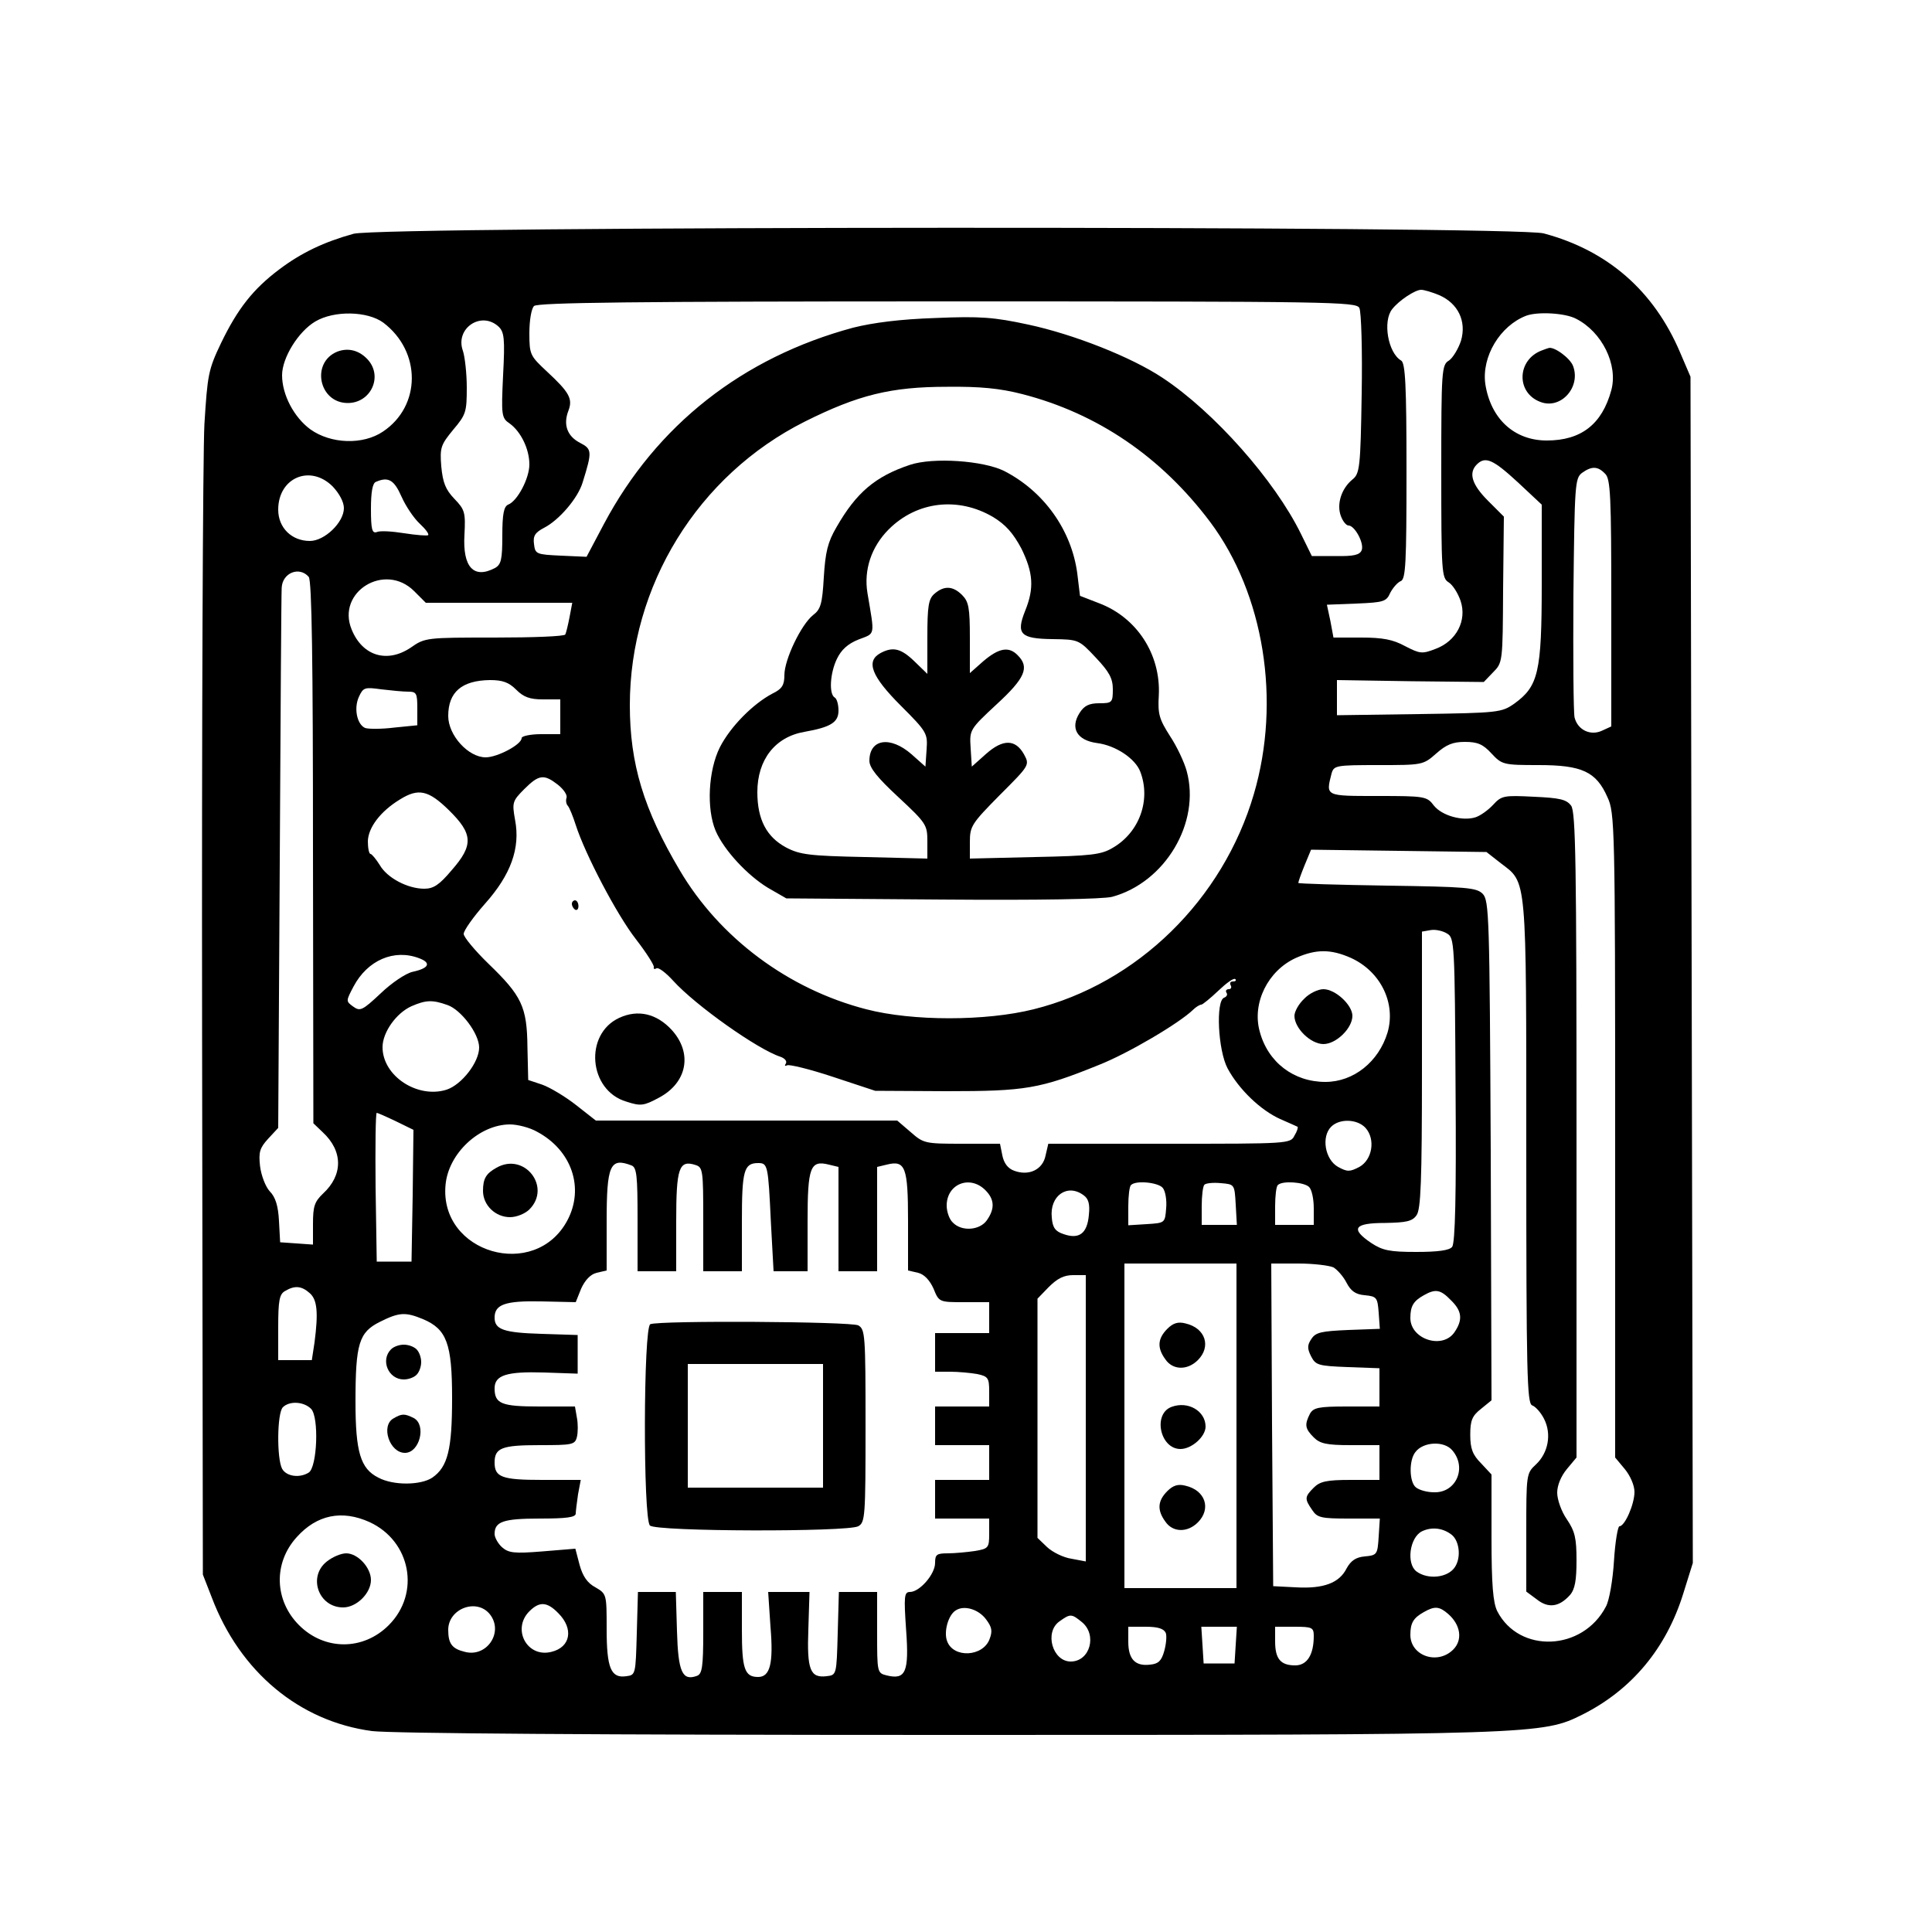 <?xml version="1.0" standalone="no"?>
<!DOCTYPE svg PUBLIC "-//W3C//DTD SVG 20010904//EN"
 "http://www.w3.org/TR/2001/REC-SVG-20010904/DTD/svg10.dtd">
<svg version="1.0" xmlns="http://www.w3.org/2000/svg"
 width="500pt" height="500pt" viewBox="0 0 500 500"
 preserveAspectRatio="xMidYMid meet">
<g transform="translate(0,500) scale(0.1,-0.1)"
fill="#000000" stroke="none">
<path d="M915 4395 c-76 -21 -135 -49 -192 -92 -68 -51 -108 -102 -151 -191
-33 -69 -35 -82 -43 -210 -4 -75 -7 -776 -6 -1557 l2 -1420 23 -59 c73 -193
227 -321 415 -346 51 -6 573 -10 1490 -10 1528 0 1539 1 1643 53 127 64 216
171 260 312 l25 80 -3 1535 -3 1535 -27 63 c-68 160 -188 264 -353 308 -74 20
-3006 19 -3080 -1z m2810 -159 c48 -21 71 -67 56 -118 -7 -21 -21 -44 -31 -51
-19 -11 -20 -25 -20 -287 0 -260 1 -276 19 -287 11 -7 24 -28 31 -48 17 -51
-11 -104 -64 -124 -36 -14 -41 -13 -80 7 -31 17 -58 22 -113 22 l-72 0 -8 43
-9 42 77 3 c70 3 77 5 87 28 7 13 19 27 27 30 13 5 15 46 15 285 0 223 -3 280
-14 286 -34 20 -48 102 -23 133 17 22 59 50 75 50 7 0 28 -6 47 -14z m-207
-33 c5 -10 8 -110 6 -223 -3 -190 -5 -206 -24 -221 -29 -24 -41 -64 -30 -94 5
-14 14 -25 20 -25 16 0 41 -46 34 -64 -5 -12 -20 -16 -68 -15 l-61 0 -28 57
c-68 139 -225 316 -358 404 -81 54 -231 113 -348 138 -88 19 -124 22 -240 17
-91 -3 -161 -12 -213 -25 -286 -77 -509 -252 -645 -508 l-45 -85 -67 3 c-63 3
-66 4 -69 30 -3 21 3 30 26 42 39 20 88 77 100 118 25 80 24 86 -7 102 -33 17
-44 47 -30 83 12 31 2 48 -55 101 -44 41 -46 44 -46 100 0 32 5 63 12 70 9 9
260 12 1070 12 997 0 1058 -1 1066 -17z m-2526 -38 c99 -75 98 -216 -1 -282
-52 -35 -135 -32 -188 6 -42 31 -73 89 -73 140 0 45 42 113 86 139 49 29 135
27 176 -3z m3087 10 c67 -34 109 -119 91 -185 -24 -88 -78 -130 -167 -130 -84
0 -145 56 -159 146 -10 71 38 151 106 177 30 11 101 7 129 -8z m-2789 -20 c15
-14 17 -31 12 -126 -5 -104 -4 -111 17 -125 29 -21 51 -66 51 -106 0 -36 -31
-95 -55 -104 -11 -5 -15 -24 -15 -80 0 -62 -3 -75 -19 -84 -55 -29 -84 2 -79
86 3 58 1 65 -26 93 -23 24 -30 42 -34 84 -4 49 -1 56 31 95 33 39 35 46 35
109 0 37 -5 80 -10 95 -21 58 47 104 92 63z m1356 -175 c194 -50 359 -162 486
-331 139 -186 184 -462 113 -704 -80 -273 -301 -490 -570 -557 -124 -31 -314
-31 -433 0 -202 52 -380 185 -483 360 -93 157 -129 275 -129 427 0 309 176
595 453 734 138 69 223 90 368 90 85 1 137 -4 195 -19z m1282 -228 l62 -58 0
-205 c0 -230 -9 -265 -71 -310 -33 -23 -41 -24 -246 -27 l-213 -3 0 45 0 46
190 -3 190 -2 24 25 c25 25 25 27 26 214 l2 189 -41 41 c-42 42 -51 72 -29 94
22 22 42 13 106 -46z m226 22 c14 -13 16 -58 16 -335 l0 -319 -24 -11 c-30
-14 -63 2 -71 34 -3 12 -4 156 -3 320 3 282 4 299 22 313 25 18 41 18 60 -2z
m-3293 -33 c17 -18 29 -40 29 -56 0 -37 -50 -85 -88 -85 -47 0 -82 34 -82 81
0 83 83 118 141 60z m178 -26 c11 -25 32 -56 47 -70 15 -14 25 -27 22 -30 -2
-2 -30 0 -62 5 -31 5 -63 7 -71 3 -12 -4 -15 7 -15 60 0 43 4 67 13 70 32 14
47 5 66 -38z m-240 -208 c8 -10 11 -216 11 -714 l1 -700 24 -23 c53 -49 53
-111 1 -159 -22 -21 -26 -33 -26 -78 l0 -54 -42 3 -43 3 -3 55 c-2 39 -9 62
-24 77 -11 12 -22 41 -25 65 -4 36 -1 47 21 71 l26 28 4 687 c2 378 4 698 5
711 2 39 46 56 70 28z m273 -37 l30 -30 189 0 190 0 -7 -37 c-4 -21 -9 -41
-11 -45 -2 -5 -85 -8 -183 -8 -176 0 -180 0 -217 -26 -61 -41 -125 -22 -153
47 -40 97 86 175 162 99z m264 -255 c19 -19 35 -25 69 -25 l45 0 0 -45 0 -45
-50 0 c-27 0 -50 -5 -50 -10 0 -17 -63 -50 -93 -50 -45 0 -97 57 -97 107 0 62
35 92 108 93 33 0 49 -6 68 -25z m-280 -5 c22 0 24 -4 24 -44 l0 -43 -60 -6
c-32 -4 -66 -4 -75 -1 -21 9 -30 51 -16 81 11 24 15 25 58 19 25 -3 56 -6 69
-6z m2804 -160 c27 -29 31 -30 122 -30 112 0 149 -17 178 -83 19 -40 20 -75
20 -876 l0 -833 25 -30 c14 -17 25 -42 25 -59 0 -32 -25 -89 -39 -89 -4 0 -11
-40 -14 -89 -3 -49 -12 -103 -21 -119 -60 -115 -224 -122 -281 -12 -11 22 -15
68 -15 191 l0 163 -27 29 c-22 22 -28 38 -28 74 0 37 5 49 28 67 l27 22 -2
647 c-3 605 -4 647 -21 664 -16 16 -43 18 -247 21 -127 2 -230 5 -230 7 0 3 7
23 16 45 l17 41 227 -3 227 -3 37 -29 c68 -52 66 -25 66 -746 0 -576 2 -651
15 -657 9 -3 23 -19 31 -35 20 -39 11 -88 -21 -118 -25 -23 -25 -26 -25 -176
l0 -153 27 -20 c30 -24 58 -20 86 11 13 15 17 38 17 90 0 57 -4 75 -25 106
-14 20 -25 51 -25 69 0 19 10 43 25 61 l25 30 0 834 c0 702 -2 837 -14 853
-12 16 -29 20 -96 23 -78 4 -84 3 -106 -21 -13 -14 -33 -28 -45 -32 -34 -11
-87 4 -108 30 -18 24 -23 25 -145 25 -137 0 -135 -1 -120 58 6 21 11 22 121
22 114 0 116 0 150 30 26 23 43 30 74 30 33 0 47 -6 69 -30z m-2416 -81 c15
-12 25 -27 22 -34 -2 -7 -1 -16 4 -21 4 -5 13 -27 20 -49 24 -75 106 -232 156
-296 27 -35 48 -68 46 -72 -1 -5 2 -6 7 -3 5 3 24 -11 43 -32 58 -64 219 -178
278 -197 11 -4 17 -11 14 -17 -4 -6 -3 -8 3 -5 5 3 59 -10 119 -30 l109 -36
185 -1 c204 0 241 6 394 68 76 30 208 108 244 143 7 7 17 13 21 13 3 0 23 16
44 36 21 20 40 34 44 30 3 -3 1 -6 -6 -6 -7 0 -9 -4 -6 -10 3 -5 1 -10 -5 -10
-6 0 -9 -4 -6 -9 4 -5 0 -11 -6 -13 -22 -8 -16 -136 9 -183 29 -54 85 -108
136 -131 23 -10 43 -19 45 -20 2 -1 -1 -12 -8 -23 -10 -21 -17 -21 -324 -21
l-313 0 -7 -30 c-7 -37 -43 -54 -81 -40 -17 6 -27 20 -31 40 l-6 30 -99 0
c-95 0 -99 1 -132 30 l-35 30 -390 0 -390 0 -51 40 c-28 22 -68 46 -88 53
l-36 12 -2 85 c-1 105 -15 133 -101 216 -35 34 -64 69 -64 77 0 9 25 44 55 78
67 75 92 144 78 217 -8 45 -7 49 24 80 38 38 51 39 87 11z m-282 -66 c62 -61
64 -90 7 -155 -32 -38 -47 -48 -71 -48 -43 0 -96 28 -115 61 -10 16 -21 29
-24 29 -4 0 -7 15 -7 33 1 35 32 77 83 108 48 30 74 24 127 -28z m2605 -724
c2 -272 -1 -397 -9 -406 -7 -9 -37 -13 -93 -13 -69 0 -87 4 -116 23 -55 37
-45 52 35 52 55 1 71 4 82 20 11 15 14 87 14 376 l0 358 23 4 c12 2 31 -2 42
-9 19 -11 20 -23 22 -405z m-271 342 c77 -35 117 -117 95 -193 -23 -76 -88
-128 -161 -128 -82 0 -149 51 -170 131 -20 73 21 157 94 190 52 23 90 23 142
0z m-2411 -1 c32 -12 25 -26 -17 -35 -18 -4 -55 -29 -83 -56 -47 -44 -53 -47
-71 -34 -19 14 -19 14 1 52 36 68 105 98 170 73z m73 -121 c35 -12 82 -74 82
-110 0 -38 -45 -96 -84 -109 -75 -24 -166 35 -166 110 0 38 35 88 75 106 37
16 54 17 93 3z m-133 -301 l45 -22 -2 -171 -3 -170 -45 0 -45 0 -3 193 c-1
105 0 192 3 192 2 0 25 -10 50 -22z m2509 -17 c26 -29 18 -82 -16 -101 -25
-13 -31 -13 -55 0 -34 19 -44 78 -18 104 22 22 68 20 89 -3z m-2144 -10 c90
-48 123 -146 78 -230 -84 -156 -331 -84 -315 92 7 82 88 157 167 157 19 0 51
-8 70 -19z m244 -87 c14 -5 16 -27 16 -140 l0 -134 50 0 50 0 0 129 c0 138 7
160 50 146 19 -6 20 -14 20 -141 l0 -134 50 0 50 0 0 128 c0 132 5 152 42 152
25 0 26 -5 33 -152 l7 -128 44 0 44 0 0 129 c0 141 7 159 55 147 l25 -6 0
-135 0 -135 50 0 50 0 0 135 0 135 25 6 c48 12 55 -6 55 -146 l0 -128 26 -6
c16 -4 30 -19 40 -41 14 -35 15 -35 79 -35 l65 0 0 -40 0 -40 -70 0 -70 0 0
-50 0 -50 39 0 c21 0 53 -3 70 -6 28 -6 31 -10 31 -45 l0 -39 -70 0 -70 0 0
-50 0 -50 70 0 70 0 0 -45 0 -45 -70 0 -70 0 0 -50 0 -50 70 0 70 0 0 -39 c0
-37 -2 -39 -37 -45 -21 -3 -53 -6 -70 -6 -29 0 -33 -3 -33 -25 0 -29 -40 -75
-65 -75 -15 0 -16 -11 -10 -98 8 -109 -1 -130 -50 -118 -25 6 -25 8 -25 111
l0 105 -50 0 -49 0 -3 -107 c-3 -108 -3 -108 -29 -111 -42 -5 -51 16 -47 122
l3 96 -54 0 -53 0 6 -90 c8 -95 -1 -130 -32 -130 -35 0 -42 21 -42 122 l0 98
-50 0 -50 0 0 -105 c0 -89 -3 -107 -16 -112 -38 -14 -49 9 -52 116 l-3 101
-49 0 -49 0 -3 -107 c-3 -106 -3 -108 -27 -111 -40 -6 -51 21 -51 122 0 90 0
91 -29 108 -21 11 -33 29 -41 58 l-11 42 -85 -7 c-74 -6 -88 -4 -105 11 -10 9
-19 25 -19 34 0 32 22 40 117 40 68 0 93 3 93 13 0 6 3 29 6 50 l7 37 -100 0
c-104 0 -123 7 -123 45 0 38 19 45 116 45 85 0 92 1 97 21 3 12 3 35 0 50 l-5
29 -92 0 c-98 0 -116 7 -116 47 0 34 31 44 128 41 l87 -3 0 50 0 50 -94 3
c-97 3 -121 11 -121 42 0 34 27 44 121 42 l89 -2 14 35 c10 22 24 37 40 41
l26 6 0 127 c0 146 9 166 64 145z m916 -64 c24 -24 25 -48 4 -78 -18 -26 -65
-30 -88 -6 -9 8 -16 28 -16 44 0 56 60 80 100 40z m459 6 c7 -8 11 -32 9 -53
-3 -38 -3 -38 -50 -41 l-48 -3 0 49 c0 27 3 52 7 55 12 13 70 7 82 -7z m189
-43 l3 -53 -45 0 -46 0 0 48 c0 27 3 52 7 56 4 4 23 6 43 4 35 -3 35 -3 38
-55z m190 45 c7 -7 12 -31 12 -55 l0 -43 -50 0 -50 0 0 48 c0 27 3 52 7 55 11
12 68 8 81 -5z m-584 -21 c13 -9 17 -23 14 -51 -4 -48 -25 -64 -65 -50 -22 7
-29 17 -31 43 -6 56 40 89 82 58z m396 -597 l0 -420 -145 0 -145 0 0 420 0
420 145 0 145 0 0 -420z m251 410 c10 -6 26 -24 34 -40 11 -21 23 -30 47 -32
31 -3 33 -6 36 -45 l3 -42 -82 -3 c-69 -3 -84 -6 -95 -23 -11 -16 -11 -25 -1
-45 12 -23 18 -25 95 -28 l82 -3 0 -49 0 -50 -85 0 c-73 0 -86 -3 -95 -19 -14
-28 -13 -38 10 -61 16 -16 33 -20 95 -20 l75 0 0 -45 0 -45 -75 0 c-62 0 -79
-4 -95 -20 -24 -24 -24 -29 -4 -58 13 -20 24 -22 95 -22 l80 0 -3 -47 c-3 -46
-4 -48 -36 -51 -23 -2 -36 -11 -47 -31 -19 -38 -60 -53 -131 -49 l-59 3 -3
418 -2 417 71 0 c38 0 79 -5 90 -10z m-641 -390 l0 -371 -37 7 c-21 3 -49 17
-63 30 l-25 24 0 310 0 309 29 30 c22 22 39 31 63 31 l33 0 0 -370z m-2008
323 c19 -17 22 -50 12 -127 l-7 -46 -43 0 -44 0 0 85 c0 69 3 86 18 94 25 15
43 13 64 -6z m2953 -18 c29 -28 31 -51 9 -83 -31 -45 -114 -18 -114 37 0 31 8
44 35 59 30 17 43 15 70 -13z m-2660 -49 c61 -26 75 -63 75 -204 0 -133 -11
-178 -51 -206 -30 -20 -101 -21 -140 0 -46 23 -59 66 -59 196 0 151 9 180 63
207 50 25 66 26 112 7z m-290 -232 c21 -21 16 -151 -6 -165 -24 -15 -58 -10
-69 10 -14 27 -13 144 2 159 17 17 54 15 73 -4z m2954 -108 c38 -45 9 -110
-48 -108 -18 0 -39 6 -47 13 -17 14 -18 70 -1 91 20 27 75 30 96 4z m-2803
-185 c107 -49 133 -184 50 -267 -66 -66 -166 -66 -232 0 -64 64 -67 161 -6
228 52 58 117 71 188 39z m2801 -33 c20 -16 25 -59 8 -84 -18 -27 -69 -33 -99
-11 -27 20 -18 88 14 104 25 12 54 9 77 -9z m-2489 -206 c36 -46 -8 -112 -65
-97 -33 8 -43 21 -43 57 0 55 74 83 108 40z m177 3 c40 -40 32 -88 -18 -100
-63 -16 -103 59 -57 105 26 26 46 25 75 -5z m1107 -16 c15 -20 17 -30 9 -51
-17 -46 -94 -50 -110 -5 -9 24 3 67 22 79 22 15 60 3 79 -23z m1196 14 c32
-28 38 -67 13 -92 -41 -41 -111 -16 -111 38 0 31 8 44 35 59 28 16 40 15 63
-5z m-948 -21 c40 -33 21 -102 -29 -102 -47 0 -69 76 -29 104 28 20 31 20 58
-2z m217 -28 c3 -8 1 -29 -4 -47 -7 -25 -15 -33 -36 -35 -39 -5 -57 14 -57 59
l0 39 45 0 c32 0 47 -5 52 -16z m181 -31 l-3 -48 -40 0 -40 0 -3 48 -3 47 46
0 46 0 -3 -47z m202 23 c0 -48 -17 -76 -48 -76 -38 0 -52 17 -52 62 l0 38 50
0 c46 0 50 -2 50 -24z"/>
<path d="M873 4090 c-69 -28 -48 -133 27 -133 59 0 91 67 53 111 -22 25 -51
33 -80 22z"/>
<path d="M3990 4093 c-64 -24 -67 -109 -4 -133 53 -21 106 38 85 93 -8 21 -51
52 -64 46 -1 0 -9 -3 -17 -6z"/>
<path d="M2355 3797 c-90 -30 -139 -72 -190 -161 -23 -39 -29 -65 -33 -130 -4
-69 -8 -83 -28 -98 -31 -25 -74 -115 -74 -155 0 -26 -6 -36 -31 -48 -51 -27
-109 -86 -136 -139 -30 -60 -35 -159 -11 -216 22 -51 83 -116 136 -148 l47
-27 402 -3 c252 -2 417 1 441 7 137 37 230 192 193 326 -6 22 -25 63 -43 90
-28 44 -32 57 -29 106 5 106 -57 201 -155 238 l-49 19 -7 58 c-15 112 -86 212
-189 265 -54 27 -184 36 -244 16z m215 -135 c33 -20 52 -42 73 -81 31 -63 34
-103 10 -162 -24 -60 -12 -72 71 -73 67 -1 68 -1 112 -48 35 -37 44 -54 44
-82 0 -34 -2 -36 -35 -36 -26 0 -39 -6 -51 -25 -25 -39 -7 -71 45 -78 48 -6
99 -40 112 -74 28 -73 -2 -157 -71 -197 -30 -18 -56 -21 -202 -24 l-168 -4 0
43 c0 41 5 48 77 121 78 78 78 78 63 106 -22 39 -54 40 -98 1 l-37 -33 -3 48
c-3 47 -3 48 67 113 74 68 86 96 55 127 -23 24 -49 19 -89 -15 l-35 -31 0 91
c0 78 -3 94 -20 111 -24 24 -47 25 -72 3 -15 -13 -18 -32 -18 -112 l0 -95 -33
32 c-35 34 -56 39 -88 22 -39 -21 -24 -60 52 -136 68 -68 70 -72 67 -114 l-3
-44 -36 32 c-55 48 -109 40 -109 -17 0 -18 21 -44 75 -94 72 -67 75 -72 75
-114 l0 -45 -162 4 c-143 3 -168 6 -204 25 -50 27 -74 72 -74 143 0 84 46 143
122 156 67 12 88 24 88 55 0 15 -4 31 -10 34 -15 9 -12 63 6 100 11 23 28 39
56 50 44 17 42 7 23 120 -10 60 10 120 55 165 73 73 180 85 270 32z"/>
<path d="M1480 2661 c0 -6 4 -12 8 -15 5 -3 9 1 9 9 0 8 -4 15 -9 15 -4 0 -8
-4 -8 -9z"/>
<path d="M1603 2366 c-92 -42 -80 -188 18 -217 37 -12 45 -11 84 10 74 39 88
116 33 176 -39 42 -87 53 -135 31z"/>
<path d="M3375 2415 c-14 -13 -25 -33 -25 -44 0 -32 42 -73 75 -73 33 0 75 41
75 73 0 28 -44 69 -75 69 -14 0 -37 -11 -50 -25z"/>
<path d="M1285 1978 c-27 -15 -35 -28 -35 -60 0 -37 32 -68 70 -68 17 0 39 9
50 20 58 58 -13 149 -85 108z"/>
<path d="M1683 1573 c-18 -7 -19 -503 -1 -521 16 -16 510 -17 539 -2 18 10 19
24 19 260 0 236 -1 250 -19 260 -20 10 -513 13 -538 3z m447 -263 l0 -160
-175 0 -175 0 0 160 0 160 175 0 175 0 0 -160z"/>
<path d="M3021 1561 c-25 -25 -27 -49 -5 -79 19 -28 57 -29 84 -2 35 35 20 83
-32 95 -19 5 -32 1 -47 -14z"/>
<path d="M3032 1359 c-49 -18 -30 -109 23 -109 29 0 65 32 65 58 0 40 -45 67
-88 51z"/>
<path d="M3021 1141 c-25 -25 -27 -49 -5 -79 19 -28 57 -29 84 -2 35 35 20 83
-32 95 -19 5 -32 1 -47 -14z"/>
<path d="M1012 1508 c-28 -28 -7 -78 33 -78 12 0 26 5 33 12 7 7 12 21 12 33
0 12 -5 26 -12 33 -7 7 -21 12 -33 12 -12 0 -26 -5 -33 -12z"/>
<path d="M1018 1329 c-33 -19 -10 -89 30 -89 38 0 56 72 23 90 -24 12 -31 12
-53 -1z"/>
<path d="M846 959 c-50 -39 -22 -119 42 -119 35 0 72 37 72 71 0 32 -34 69
-64 69 -13 0 -35 -9 -50 -21z"/>
</g>
</svg>
